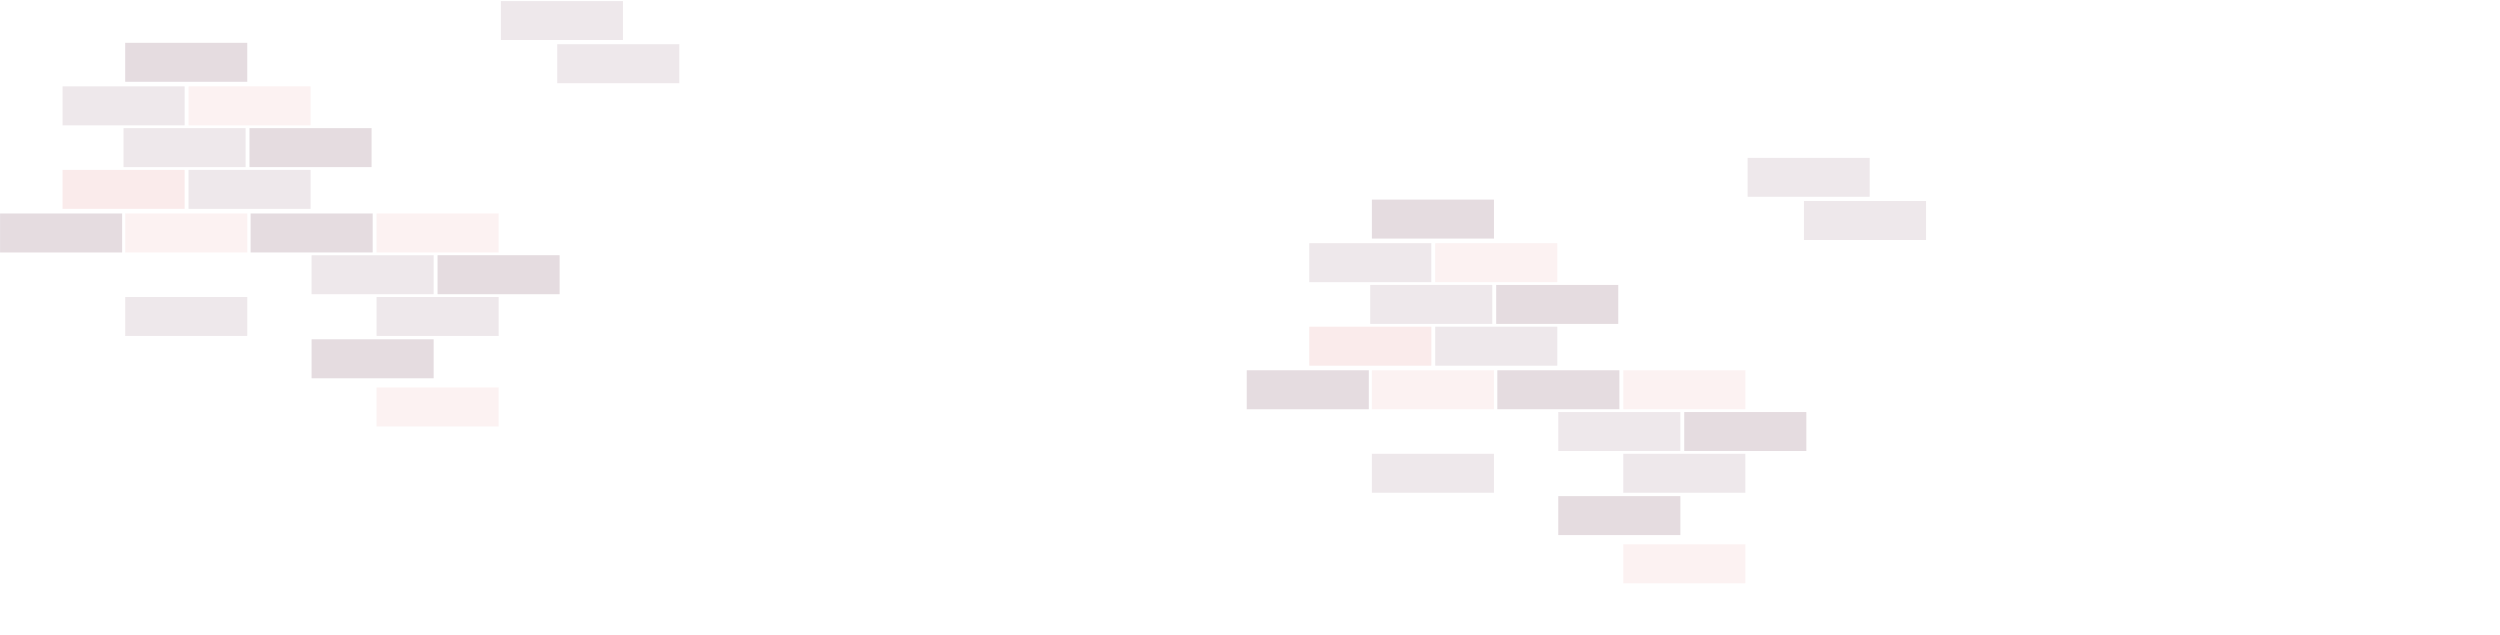 <?xml version="1.0" encoding="utf-8"?>
<!-- Generator: Adobe Illustrator 21.0.0, SVG Export Plug-In . SVG Version: 6.00 Build 0)  -->
<svg version="1.1" baseProfile="basic" id="art" xmlns="http://www.w3.org/2000/svg" xmlns:xlink="http://www.w3.org/1999/xlink"
	 x="0px" y="0px" width="1796px" height="456px" viewBox="0 0 1796 456" xml:space="preserve">
<symbol  id="New_Symbol_17" viewBox="-244 -152.8 488 305.6">
	<rect x="-199.1" y="63.5" opacity="0.1" fill="#501A32" width="87.7" height="28"/>
	<rect x="-199.1" y="3.5" opacity="0.15" fill="#E07B7B" width="87.7" height="28"/>
	<rect x="-155.3" y="33.5" opacity="0.1" fill="#501A32" width="87.7" height="28"/>
	<rect x="-108.6" y="63.5" opacity="0.1" fill="#E07B7B" width="87.7" height="28"/>
	<rect x="-108.6" y="3.5" opacity="0.1" fill="#501A32" width="87.7" height="28"/>
	<rect x="-64.8" y="33.5" opacity="0.15" fill="#501A32" width="87.7" height="28"/>
	<rect x="-154.1" y="94.8" opacity="0.15" fill="#501A32" width="87.7" height="28"/>
	<rect x="-244" y="-27.8" opacity="0.15" fill="#501A32" width="87.7" height="28"/>
	<rect x="-154.1" y="-27.8" opacity="0.1" fill="#E07B7B" width="87.7" height="28"/>
	<rect x="-154.1" y="-87.8" opacity="0.1" fill="#501A32" width="87.7" height="28"/>
	<rect x="115.8" y="124.8" opacity="0.1" fill="#501A32" width="87.7" height="28"/>
	<rect x="156.3" y="93.8" opacity="0.1" fill="#501A32" width="87.7" height="28"/>
	<rect x="-64" y="-27.8" opacity="0.15" fill="#501A32" width="87.7" height="28"/>
	<rect x="-20.2" y="-57.8" opacity="0.1" fill="#501A32" width="87.7" height="28"/>
	<rect x="-20.2" y="-118.2" opacity="0.15" fill="#501A32" width="87.7" height="28"/>
	<rect x="26.5" y="-27.8" opacity="0.1" fill="#E07B7B" width="87.7" height="28"/>
	<rect x="26.5" y="-152.8" opacity="0.1" fill="#E07B7B" width="87.7" height="28"/>
	<rect x="26.5" y="-87.8" opacity="0.1" fill="#501A32" width="87.7" height="28"/>
	<rect x="70.3" y="-57.8" opacity="0.15" fill="#501A32" width="87.7" height="28"/>
</symbol>
<title>Artboard 1</title>
<use xlink:href="#New_Symbol_17"  width="488" height="305.6" x="-244" y="-152.8" transform="matrix(1 0 0 -1 244.035 153.555)" overflow="visible"/>
<use xlink:href="#New_Symbol_17"  width="488" height="305.6" x="-244" y="-152.8" transform="matrix(1 0 0 -1 1139.666 266.2)" overflow="visible"/>
</svg>
